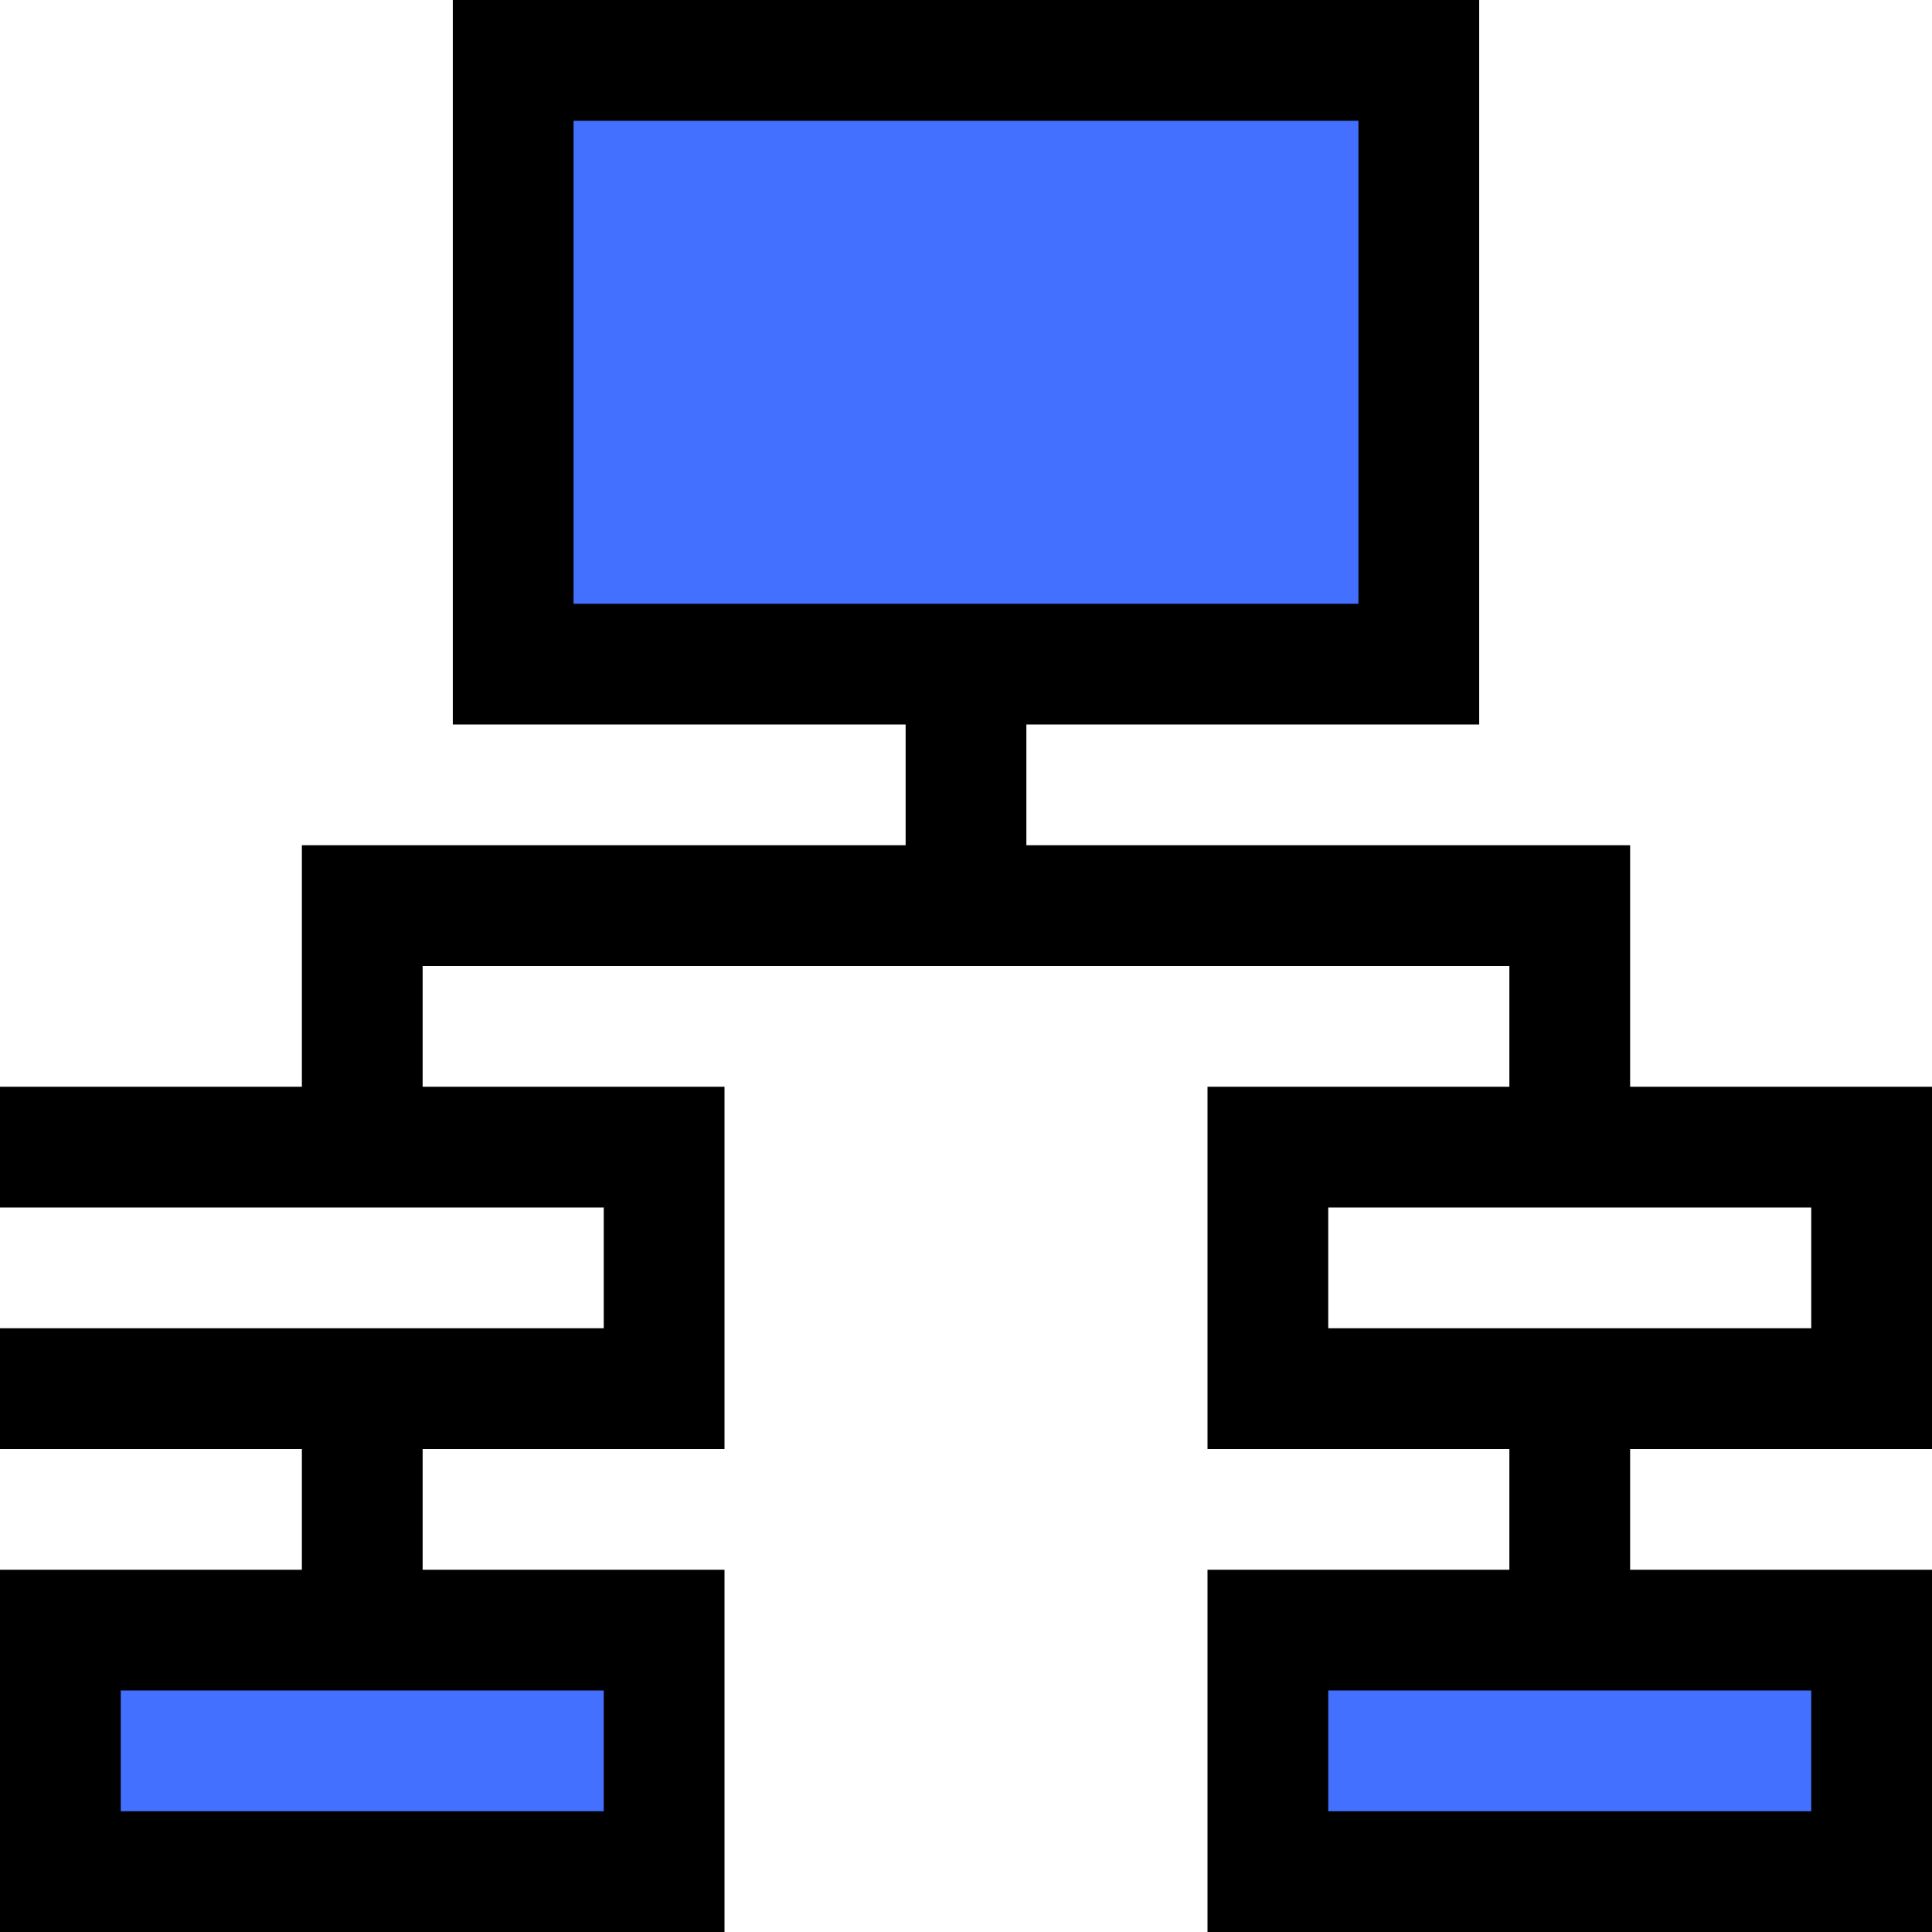 <svg id="Layer_1" height="512" viewBox="0 0 64 64" width="512" xmlns="http://www.w3.org/2000/svg" data-name="Layer 1"><g fill="#4370ff"><path d="m2 54h20v8h-20z"/><path d="m17 2h30v20h-30z"/><path d="m42 54h20v8h-20z"/></g><path d="m64 48v-12h-10v-8h-20v-4h15v-24h-34v24h15v4h-20v8h-10v4h20v4h-20v4h10v4h-10v12h24v-12h-10v-4h10v-12h-10v-4h36v4h-10v12h10v4h-10v12h24v-12h-10v-4zm-44 8v4h-16v-4zm-1-36v-16h26v16zm41 36v4h-16v-4zm-16-12v-4h16v4z"/></svg>